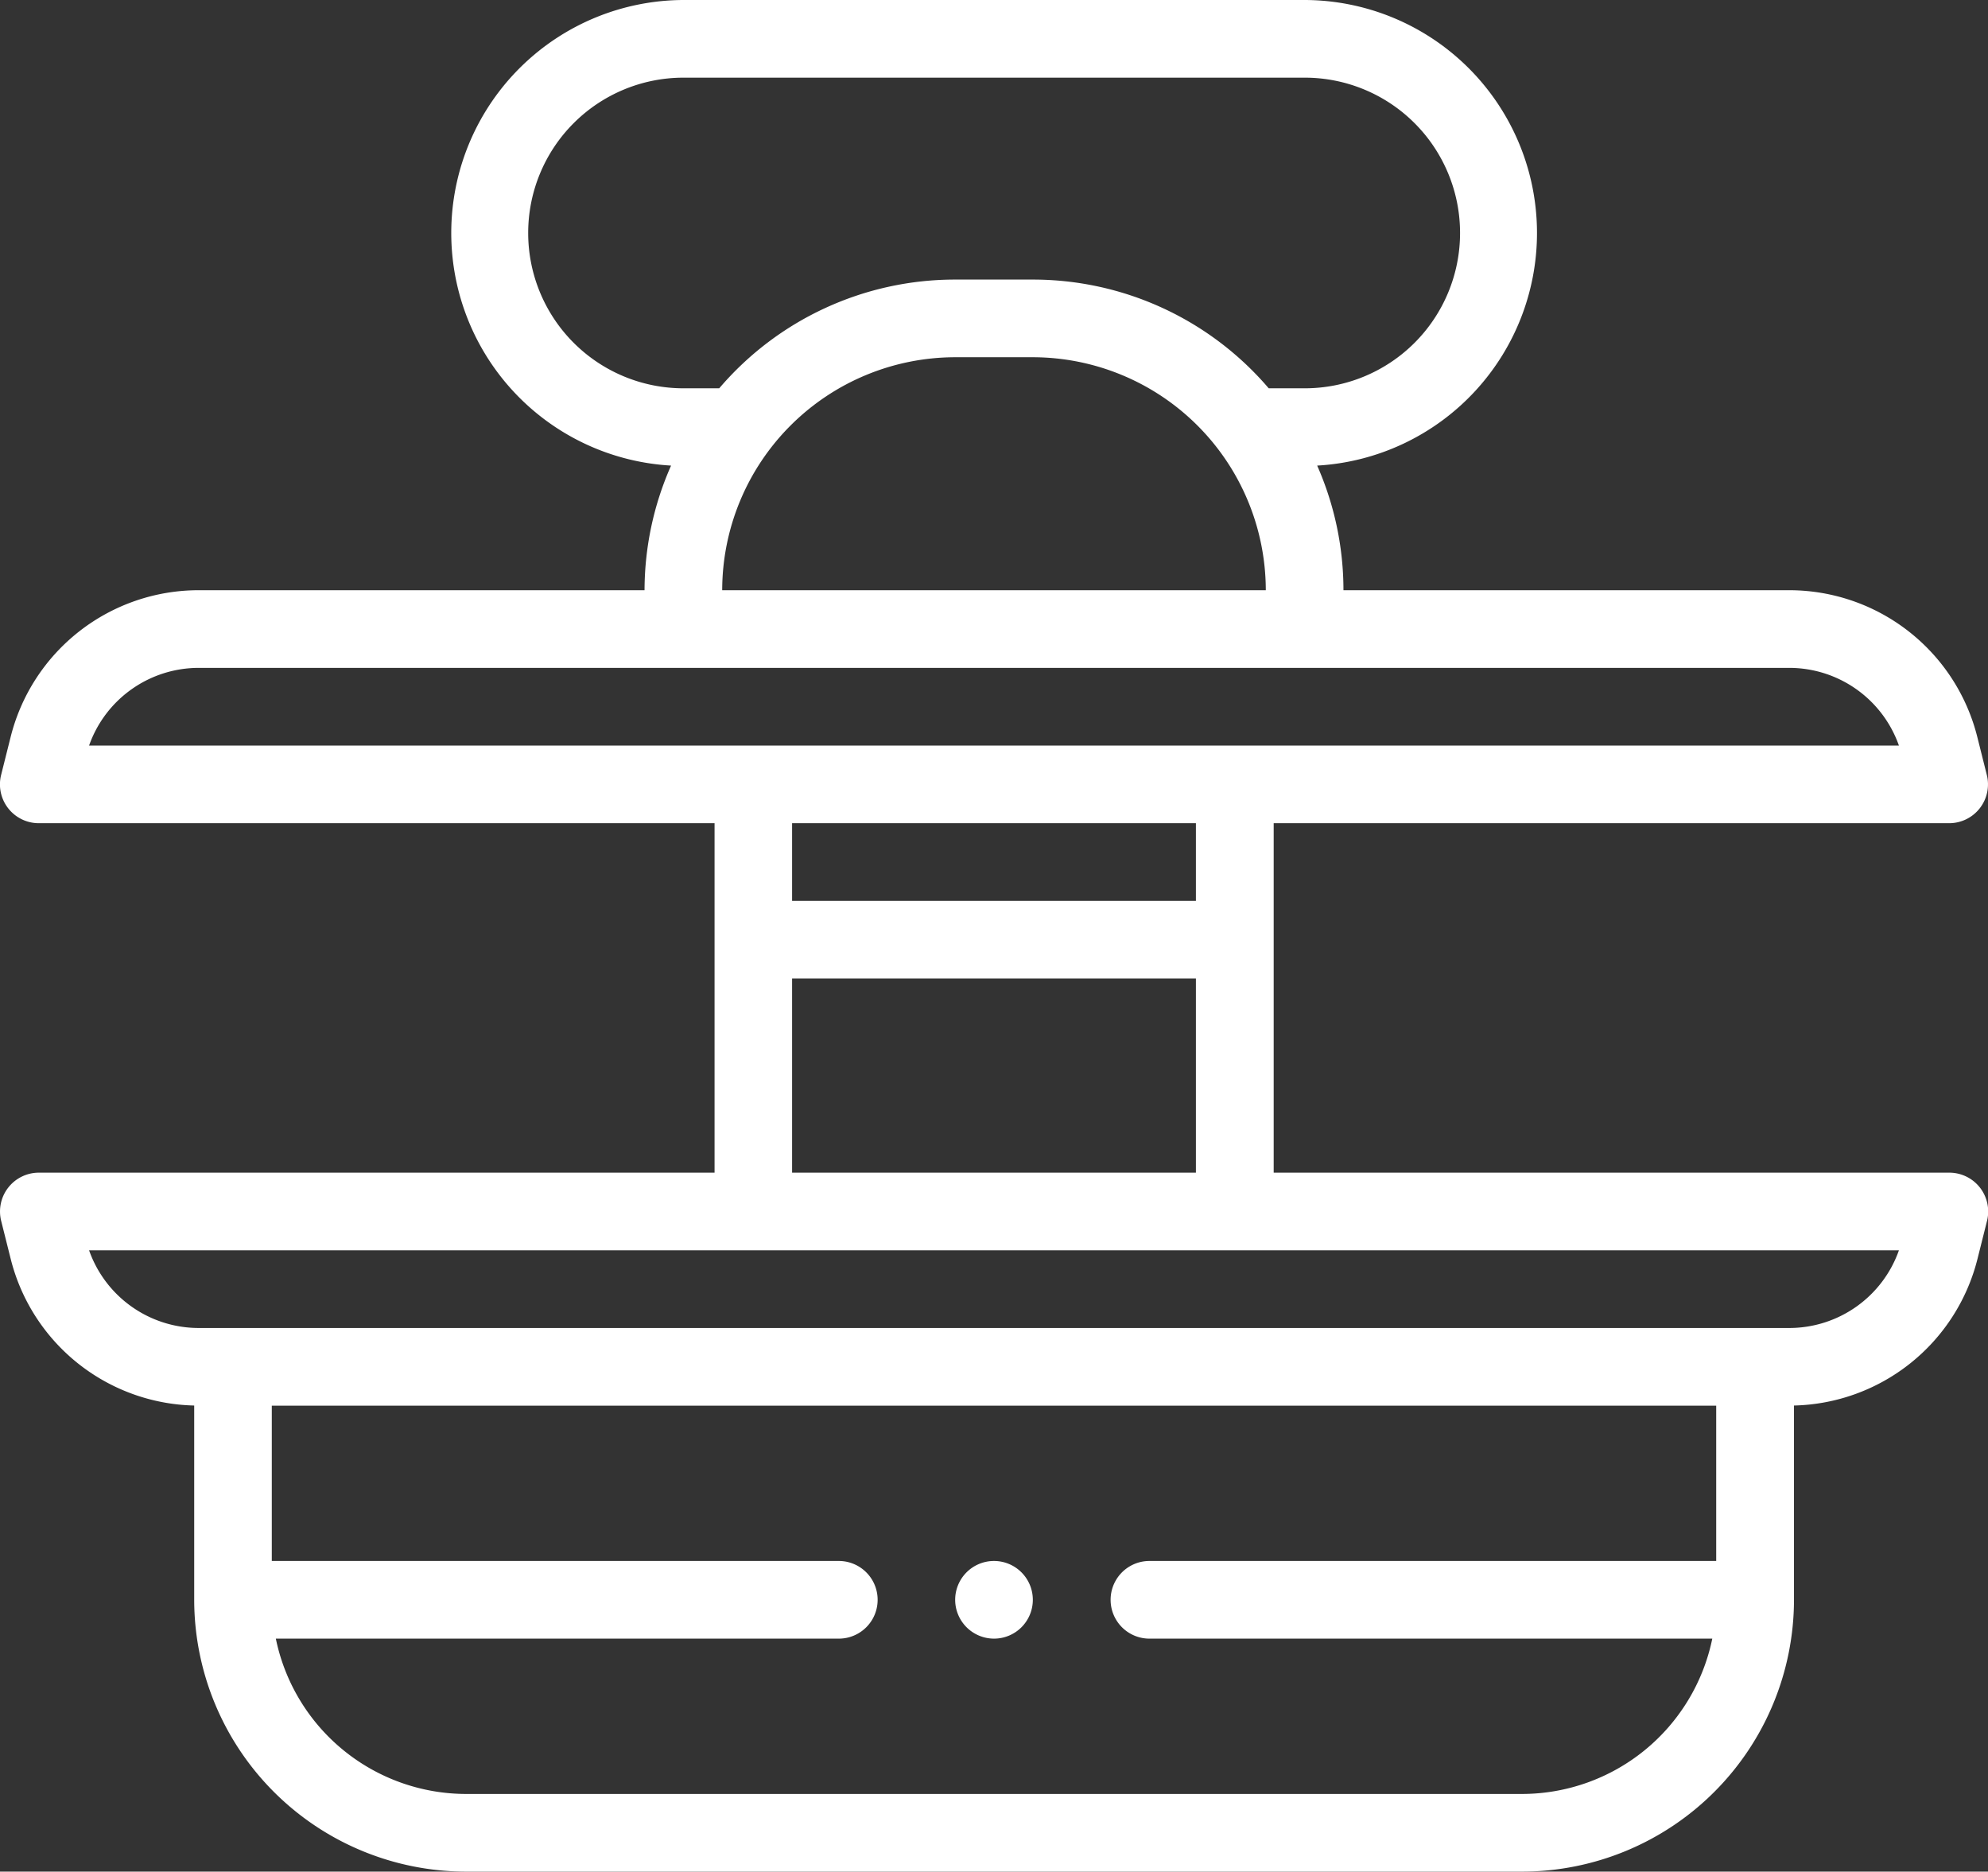 <svg xmlns="http://www.w3.org/2000/svg" width="32" height="30.125" viewBox="0 0 32 30.125">
  <rect x="0" y="0" width="32" height="30.125" fill="#333333" stroke="none"/>
  <defs>
    <style>
      .cls-1 {
        fill: #fff;
      }
    </style>
  </defs>
  <g id="iron" transform="translate(0.002)">
    <path id="Path_45" data-name="Path 45" class="cls-1" d="M31.373,18.875H20.5V13.25H31.373a.625.625,0,0,0,.606-.777l-.152-.606A3.121,3.121,0,0,0,28.8,9.5H21.623A4.972,4.972,0,0,0,21.2,7.494,3.75,3.75,0,0,0,21,0H11a3.75,3.75,0,0,0-.2,7.494A4.968,4.968,0,0,0,10.373,9.5H3.2A3.12,3.12,0,0,0,.168,11.867l-.152.606a.625.625,0,0,0,.606.777H11.5v5.625H.623a.625.625,0,0,0-.606.777l.152.606a3.119,3.119,0,0,0,2.955,2.365V25.75A4.38,4.38,0,0,0,7.5,30.125h17a4.38,4.38,0,0,0,4.375-4.375V22.623a3.12,3.12,0,0,0,2.955-2.365l.152-.606a.625.625,0,0,0-.606-.777ZM8.5,3.75A2.5,2.5,0,0,1,11,1.25H21a2.5,2.5,0,1,1,0,5h-.58a4.99,4.99,0,0,0-3.8-1.75h-1.25a4.989,4.989,0,0,0-3.795,1.75H11a2.5,2.5,0,0,1-2.5-2.5ZM20.373,9.5h-8.75a3.754,3.754,0,0,1,3.75-3.75h1.25A3.754,3.754,0,0,1,20.373,9.5ZM1.432,12A1.872,1.872,0,0,1,3.2,10.75H28.8A1.872,1.872,0,0,1,30.564,12Zm11.316,2.5V13.25h6.5V14.5Zm6.5,1.25v3.125h-6.5V15.75Zm8.375,9.375H18.5a.625.625,0,0,0,0,1.25H27.56a3.13,3.13,0,0,1-3.062,2.5H7.5a3.13,3.13,0,0,1-3.062-2.5H13.5a.625.625,0,0,0,0-1.25H4.373v-2.5h23.25Zm1.173-3.75H3.2a1.872,1.872,0,0,1-1.768-1.25H30.564a1.872,1.872,0,0,1-1.768,1.25Zm0,0" transform="translate(0)"/>
    <path id="Path_46" data-name="Path 46" class="cls-1" d="M246.625,403.25a.625.625,0,1,0-.625-.625A.626.626,0,0,0,246.625,403.25Zm0,0" transform="translate(-230.627 -376.875)"/>
  </g>
</svg>
